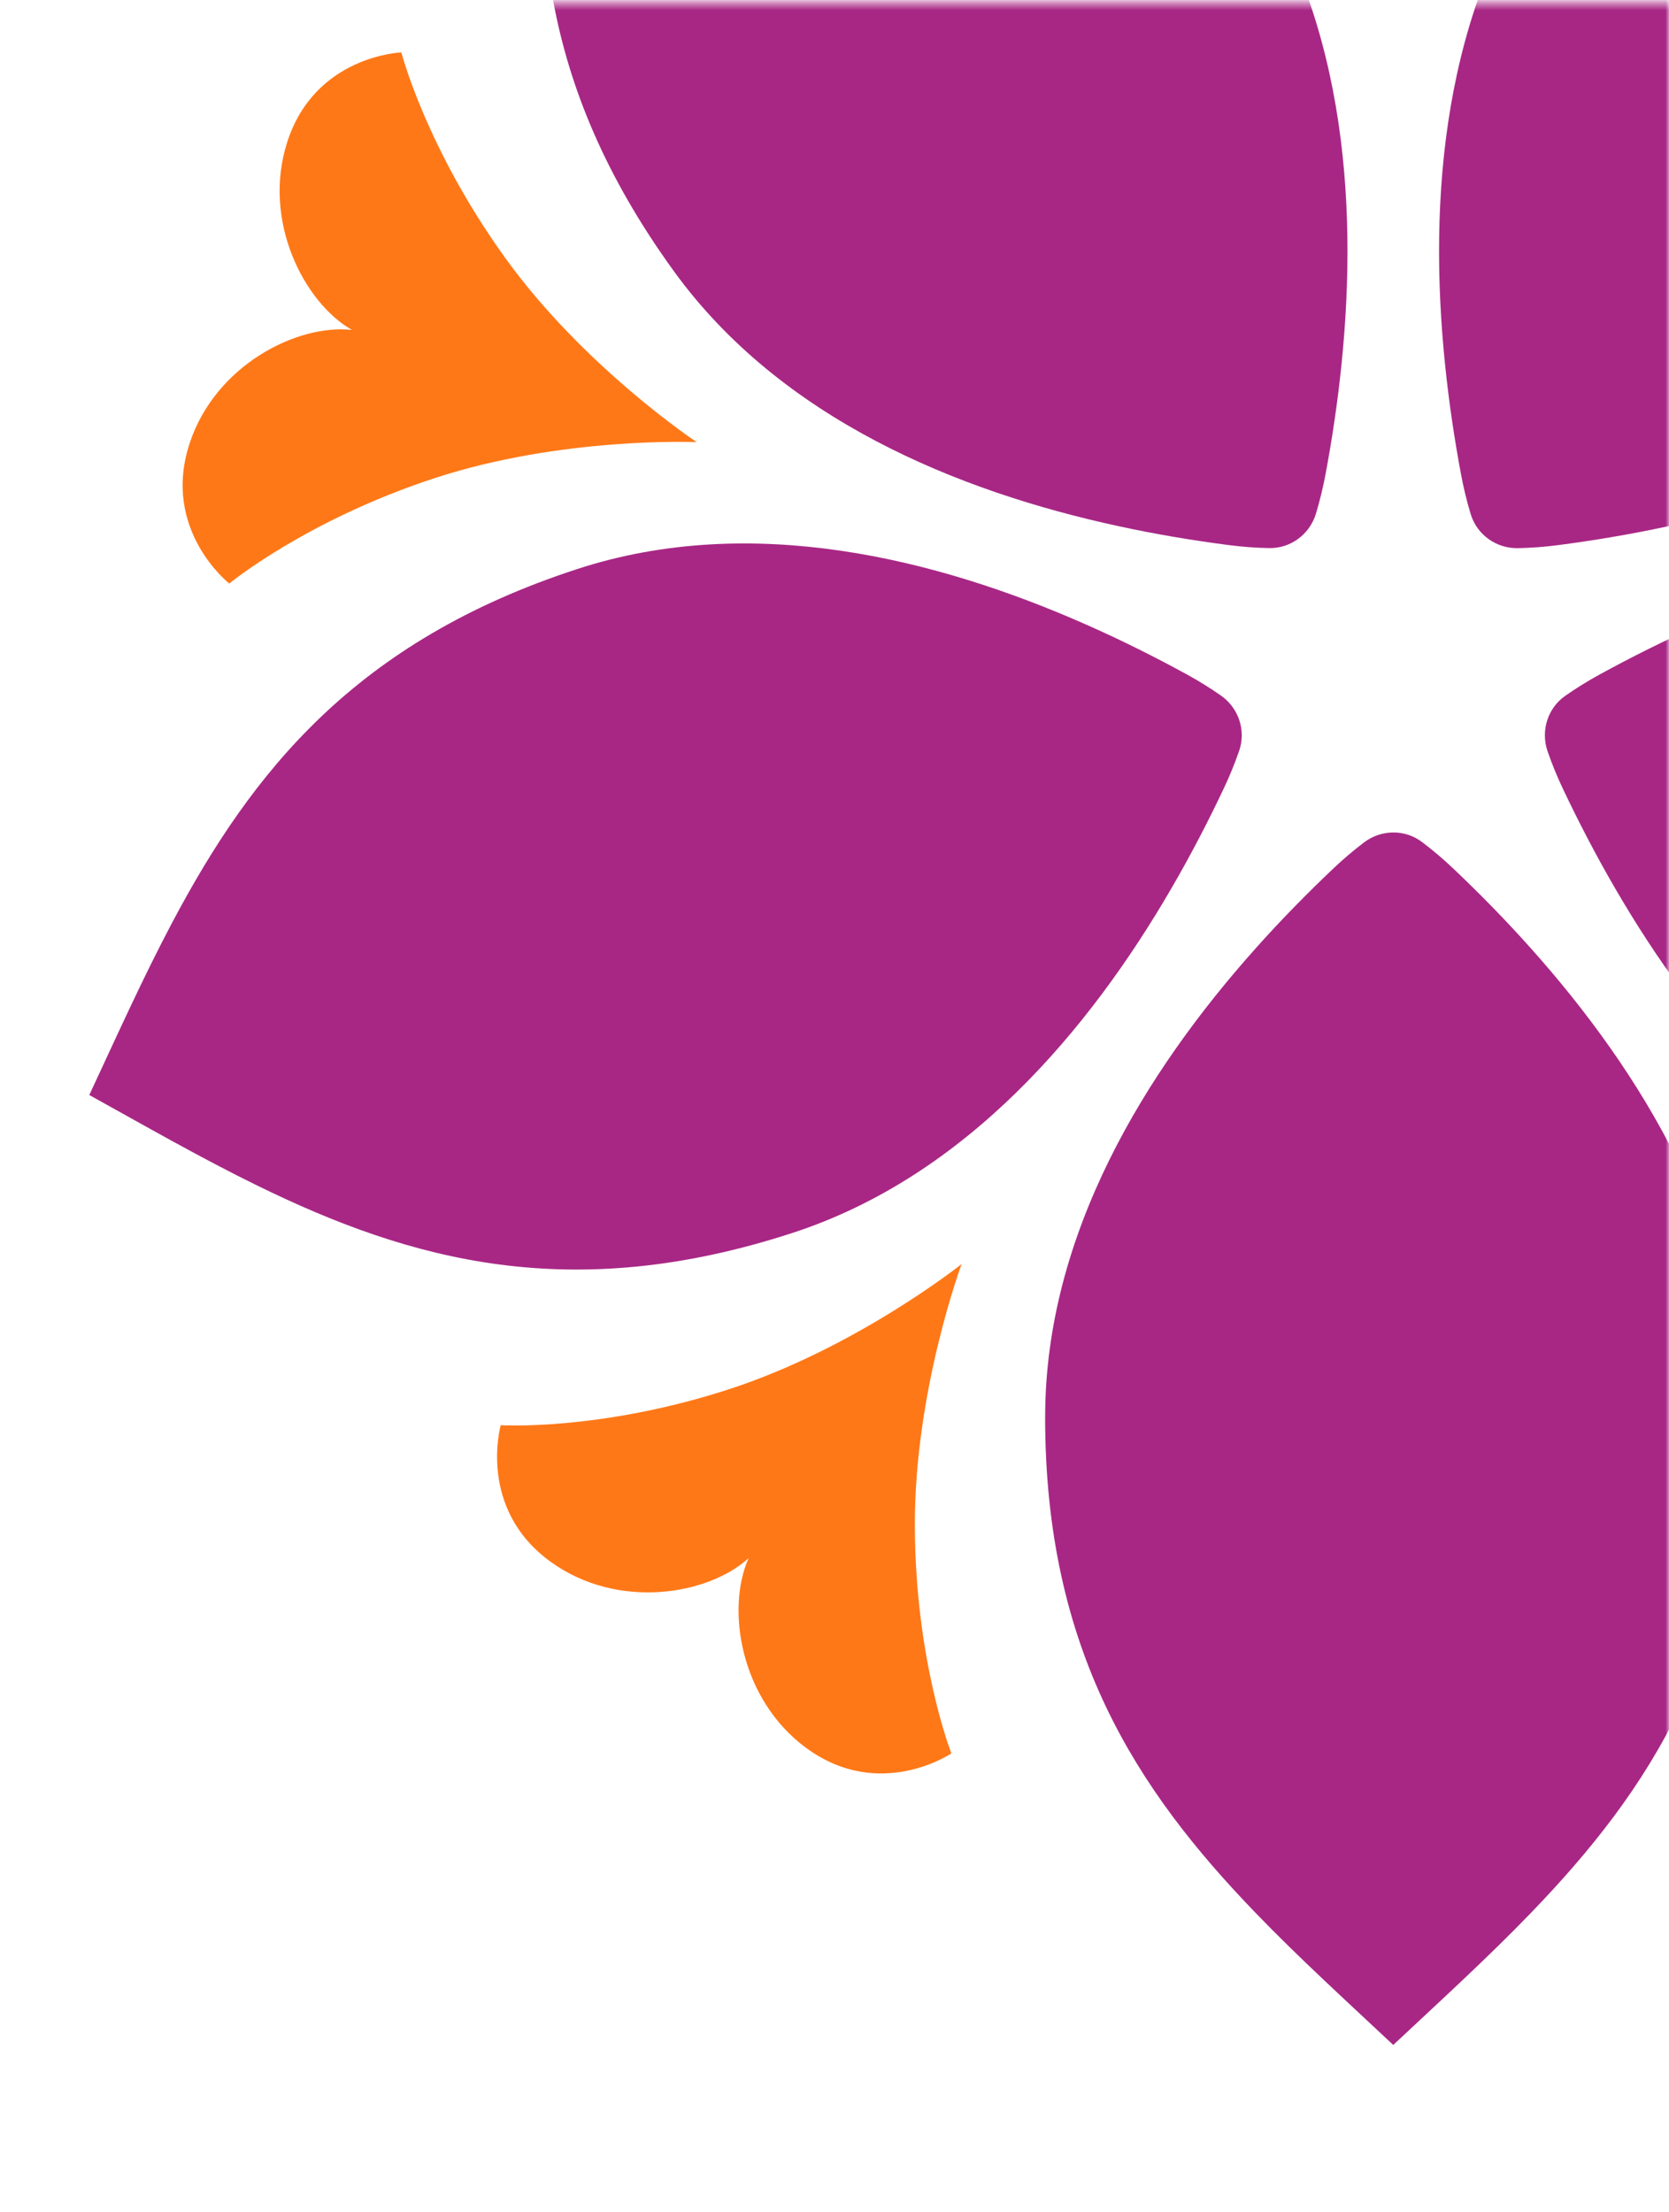 <svg width="243" height="322" viewBox="0 0 243 322" fill="none" xmlns="http://www.w3.org/2000/svg">
<mask id="mask0_1543_7645" style="mask-type:luminance" maskUnits="userSpaceOnUse" x="0" y="0" width="243" height="322">
<path d="M0 0.447H243V321.262H0V0.447Z" fill="white"/>
</mask>
<g mask="url(#mask0_1543_7645)">
<path d="M152.166 206.284C152.166 240.292 165.503 260.551 182.797 278.467C189.102 285.004 195.945 291.228 202.853 297.706C209.761 291.233 216.605 285.01 222.91 278.467C240.199 260.551 253.541 240.292 253.541 206.284C253.541 179.65 238.89 155.974 222.91 138.079C219.146 133.858 215.296 129.955 211.56 126.414C210.117 125.048 208.598 123.758 207.048 122.587C204.549 120.692 201.093 120.746 198.594 122.641C197.065 123.801 195.574 125.07 194.152 126.414C190.416 129.955 186.566 133.858 182.802 138.079C166.827 155.968 152.171 179.644 152.171 206.284H152.166Z" fill="#A82785"/>
<path d="M84.062 82.835C51.799 93.345 36.707 112.32 25.05 134.344C20.796 142.376 17.006 150.824 13 159.412C21.276 163.995 29.293 168.6 37.445 172.589C59.784 183.536 83.125 189.998 115.387 179.488C140.656 171.256 158.586 149.971 170.619 129.21C173.462 124.314 175.977 119.44 178.179 114.781C179.03 112.984 179.783 111.137 180.419 109.297C181.442 106.328 180.327 103.046 177.754 101.254C176.181 100.158 174.518 99.121 172.8 98.182C168.283 95.71 163.394 93.248 158.225 90.965C136.316 81.259 109.33 74.603 84.062 82.835Z" fill="#A82785"/>
<path d="M180.121 -20.251C160.183 -47.765 137.515 -56.294 113.022 -60.602C104.089 -62.173 94.903 -63.177 85.519 -64.348C83.726 -55.042 81.841 -45.973 80.57 -36.969C77.087 -12.284 78.174 11.964 98.112 39.478C113.727 61.028 139.464 71.548 162.88 76.606C168.404 77.805 173.805 78.695 178.904 79.354C180.874 79.608 182.856 79.759 184.794 79.791C187.928 79.851 190.695 77.772 191.6 74.766C192.154 72.93 192.617 71.019 192.984 69.092C193.931 64.023 194.755 58.598 195.326 52.963C197.759 29.076 195.735 1.287 180.121 -20.262V-20.251Z" fill="#A82785"/>
<path d="M307.6 39.483C327.538 11.969 328.625 -12.279 325.142 -36.964C323.871 -45.968 321.986 -55.037 320.193 -64.343C310.809 -63.172 301.623 -62.173 292.691 -60.597C268.197 -56.289 245.53 -47.761 225.592 -20.247C209.977 1.303 207.947 29.092 210.386 52.978C210.957 58.614 211.781 64.039 212.729 69.108C213.095 71.062 213.569 73 214.134 74.862C215.049 77.869 217.871 79.861 221.004 79.801C222.921 79.764 224.87 79.618 226.814 79.364C231.918 78.7 237.313 77.809 242.838 76.617C266.254 71.558 291.985 61.038 307.605 39.489L307.6 39.483Z" fill="#A82785"/>
<path d="M290.321 179.495C322.584 190.005 345.92 183.549 368.264 172.596C376.416 168.601 384.433 164.002 392.709 159.419C388.703 150.836 384.913 142.383 380.659 134.35C369.002 112.326 353.91 93.347 321.647 82.842C296.379 74.61 269.393 81.266 247.484 90.972C242.315 93.255 237.426 95.716 232.909 98.189C231.164 99.144 229.474 100.191 227.885 101.303C225.317 103.101 224.299 106.415 225.322 109.379C225.952 111.193 226.69 113.012 227.53 114.782C229.738 119.441 232.247 124.315 235.09 129.211C247.123 149.972 265.058 171.262 290.321 179.489V179.495Z" fill="#A82785"/>
<path d="M117.39 254.478C107.704 247.358 105.711 234.133 109.001 226.829C103.089 232.222 89.936 234.414 80.19 227.38C69.438 219.623 72.905 207.483 72.905 207.483C72.905 207.483 87.206 208.352 105.911 202.322C124.616 196.293 140.015 184.017 140.015 184.017H140.009C140.009 184.017 133.128 202.506 133.198 222.203C133.268 241.901 138.518 255.261 138.518 255.261C138.518 255.261 128.078 262.327 117.39 254.473V254.478Z" fill="#FF7817"/>
<path d="M27.597 64.569C31.355 53.131 43.287 47.15 51.234 48.03C44.288 44.057 38.145 32.192 41.806 20.726C45.844 8.073 58.433 7.63 58.433 7.63C58.433 7.63 62.024 21.53 73.525 37.503C85.026 53.476 101.432 64.364 101.432 64.364H101.421C101.421 64.364 81.763 63.511 63.101 69.665C44.439 75.819 33.385 84.953 33.385 84.953C33.385 84.953 23.456 77.179 27.602 64.564L27.597 64.569Z" fill="#FF7817"/>
</g>
</svg>
